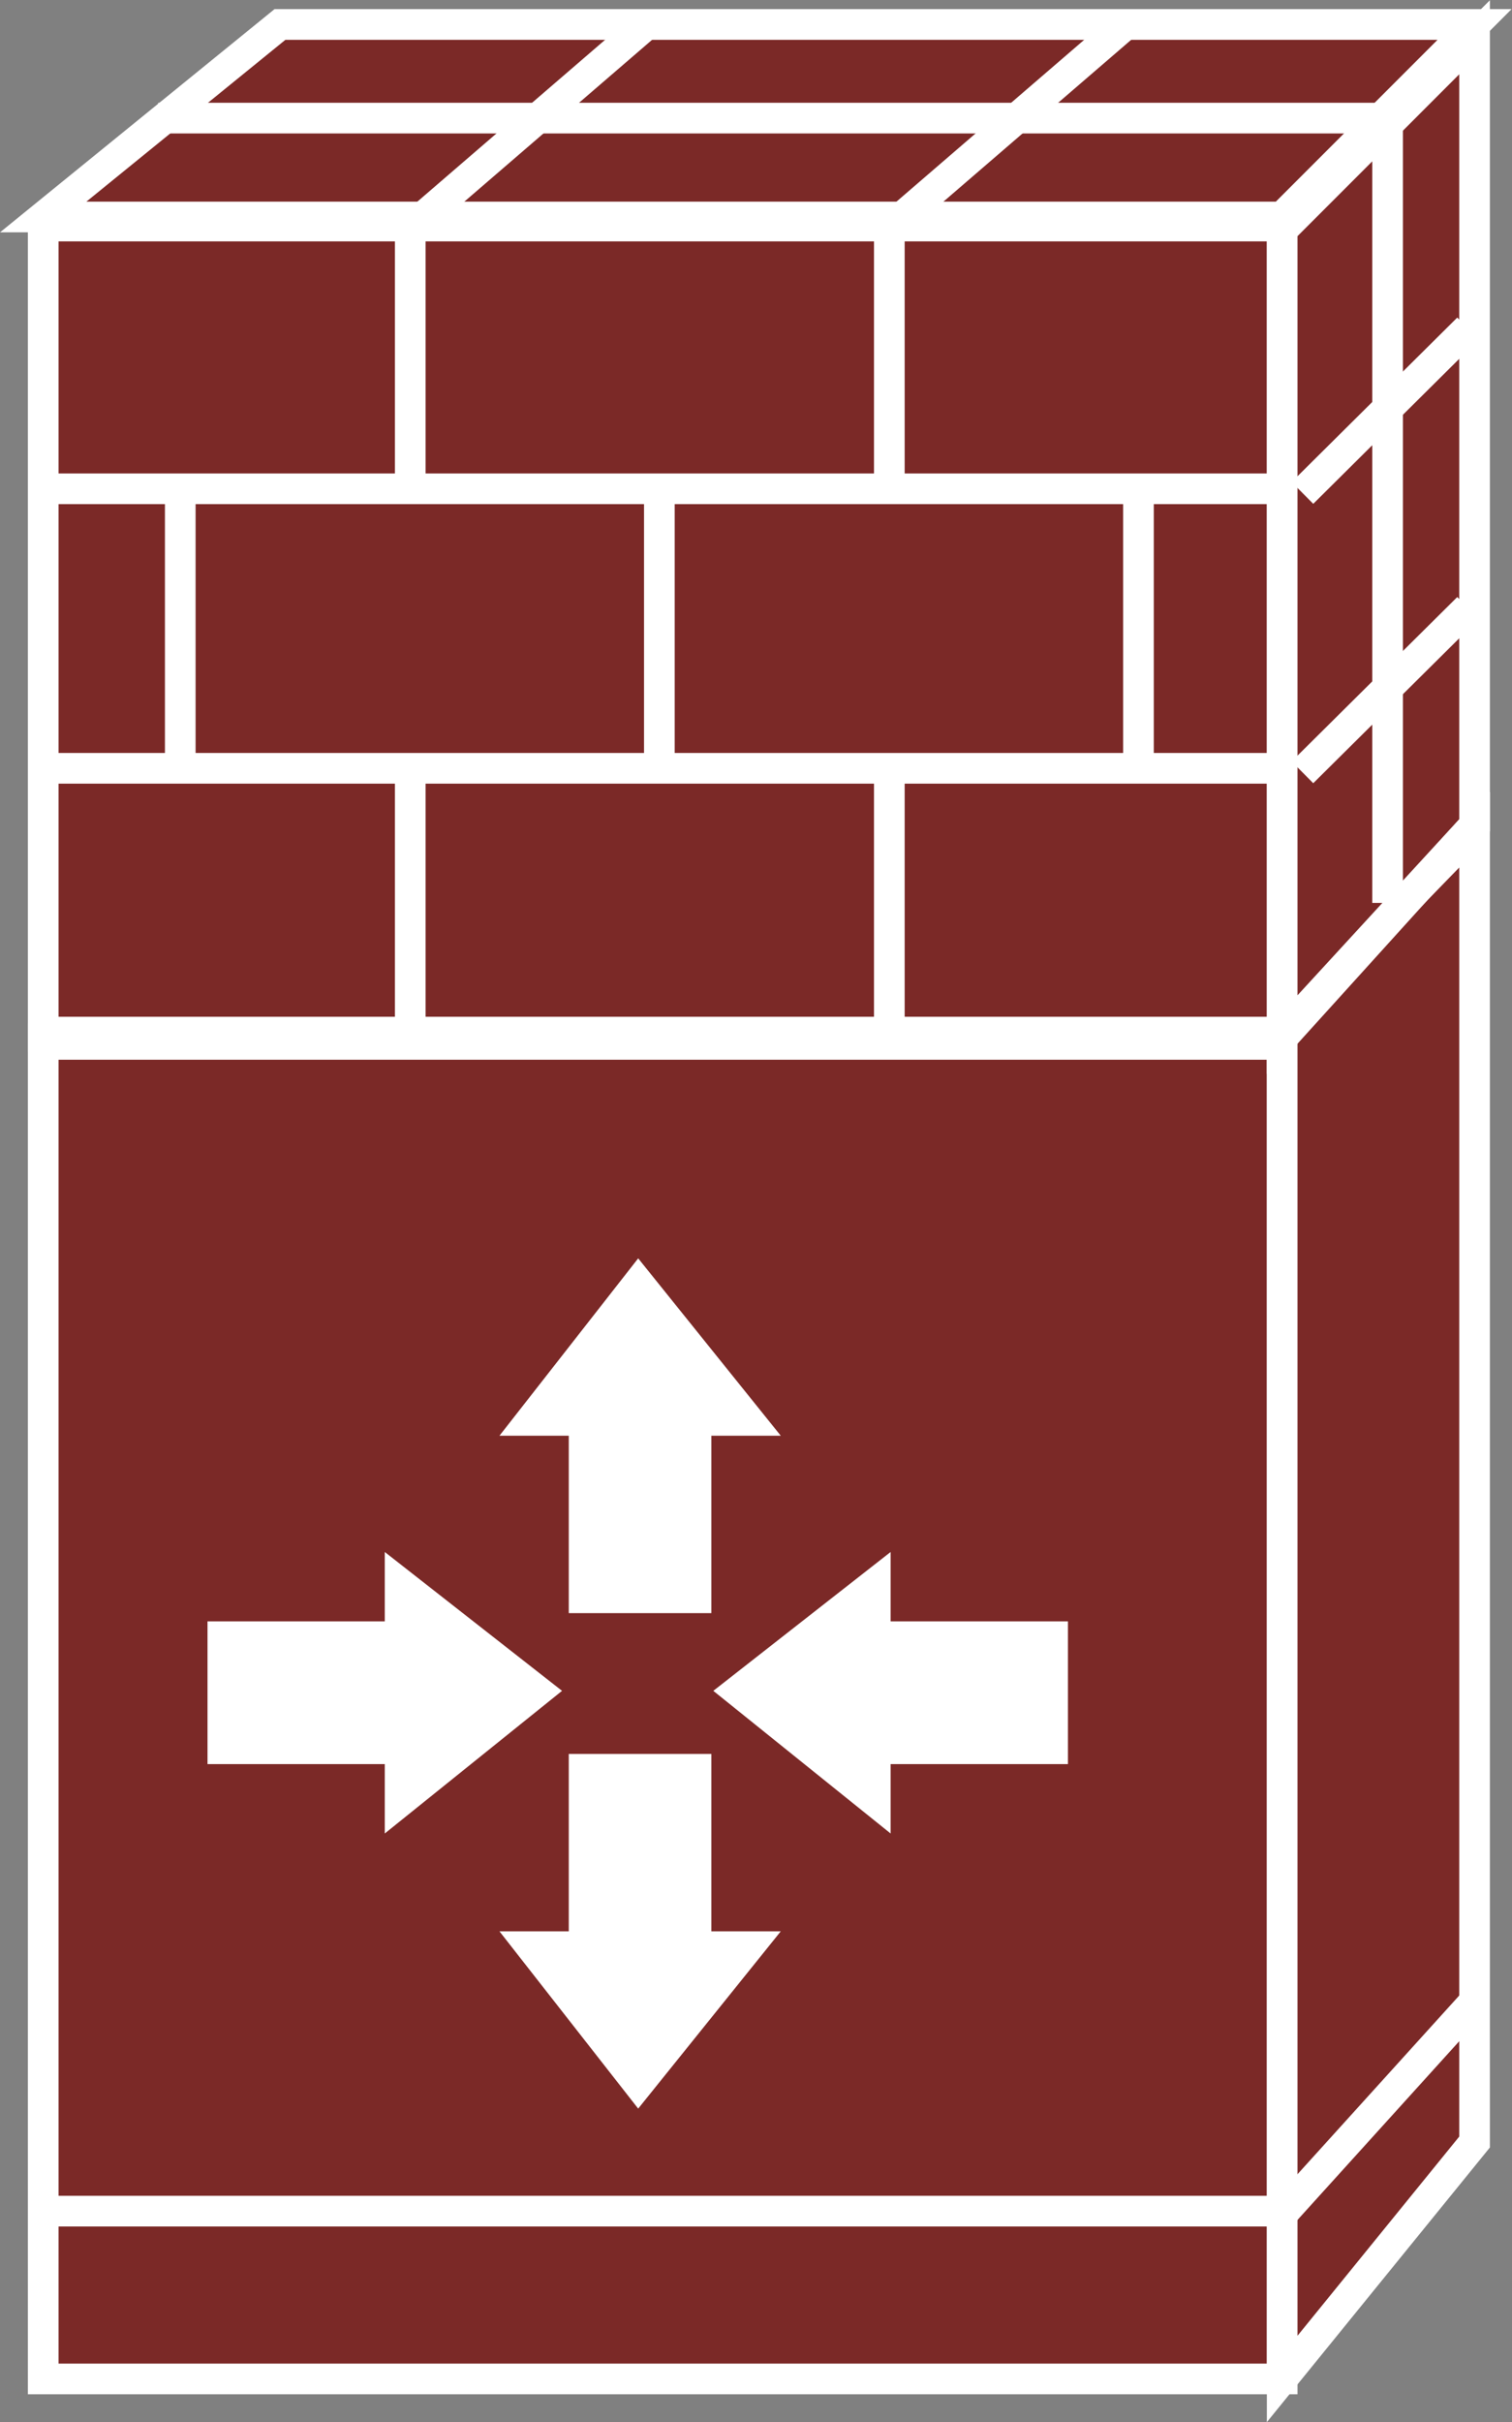 <?xml version="1.0" encoding="UTF-8" standalone="no"?>
<svg
   xmlns:dc="http://purl.org/dc/elements/1.1/"
   xmlns:cc="http://creativecommons.org/ns#"
   xmlns:rdf="http://www.w3.org/1999/02/22-rdf-syntax-ns#"
   xmlns:svg="http://www.w3.org/2000/svg"
   xmlns="http://www.w3.org/2000/svg"
   viewBox="0 0 26.293 42.093"
   height="42.093"
   width="26.293"
   xml:space="preserve"
   id="svg2"
   version="1.1"><rect x="0" y="0" width="26.293" height="42.093" fill="#808080" stroke="none"/><defs
     id="defs6" /><g
     transform="matrix(1.333,0,0,-1.333,0,42.093)"
     id="g10"><g
       transform="scale(0.1)"
       id="g12"><path
         id="path14"
         style="fill:#7B2927;fill-opacity:1;fill-rule:nonzero;stroke:none"
         d="m 5.637,5.637 h 161.629 v 174.723 H 5.637 Z" /><path
         id="path16"
         style="fill:none;stroke:#FFFFFF;stroke-width:4;stroke-linecap:butt;stroke-linejoin:miter;stroke-miterlimit:4;stroke-dasharray:none;stroke-opacity:1"
         d="M 167.266,5.637 V 180.359 H 5.637 V 5.637 Z" /><path
         id="path18"
         style="fill:#7B2927;fill-opacity:1;fill-rule:nonzero;stroke:none"
         d="m 5.637,180.652 h 161.629 V 286.308 H 5.637 Z" /><path
         id="path20"
         style="fill:none;stroke:#FFFFFF;stroke-width:4;stroke-linecap:butt;stroke-linejoin:miter;stroke-miterlimit:4;stroke-dasharray:none;stroke-opacity:1"
         d="M 167.266,180.652 V 286.309 H 5.637 V 180.652 Z" /><path
         id="path22"
         style="fill:#7B2927;fill-opacity:1;fill-rule:nonzero;stroke:none"
         d="M 5.637,287.488 36.523,312.586 H 192.363 L 167.266,287.488 H 5.637" /><path
         id="path24"
         style="fill:none;stroke:#FFFFFF;stroke-width:4;stroke-linecap:butt;stroke-linejoin:miter;stroke-miterlimit:4;stroke-dasharray:none;stroke-opacity:1"
         d="M 5.637,287.488 36.523,312.586 H 192.363 l -25.097,-25.098 z" /><path
         id="path26"
         style="fill:#7B2927;fill-opacity:1;fill-rule:nonzero;stroke:none"
         d="M 167.266,5.637 192.363,36.523 V 207.605 L 167.266,181.797 V 5.637" /><path
         id="path28"
         style="fill:none;stroke:#FFFFFF;stroke-width:4;stroke-linecap:butt;stroke-linejoin:miter;stroke-miterlimit:4;stroke-dasharray:none;stroke-opacity:1"
         d="M 167.266,5.637 192.363,36.523 V 207.605 l -25.097,-25.808 z" /><path
         id="path30"
         style="fill:#7B2927;fill-opacity:1;fill-rule:nonzero;stroke:none"
         d="m 167.266,180.891 25.097,27.3 V 310.918 L 167.266,285.82 V 180.891" /><path
         id="path32"
         style="fill:none;stroke:#FFFFFF;stroke-width:4;stroke-linecap:butt;stroke-linejoin:miter;stroke-miterlimit:4;stroke-dasharray:none;stroke-opacity:1"
         d="m 167.266,180.891 25.097,27.3 V 310.918 L 167.266,285.82 Z" /><path
         id="path34"
         style="fill:#7B2927;fill-opacity:1;fill-rule:nonzero;stroke:none"
         d="M 5.723,27.512 H 166.633" /><path
         id="path36"
         style="fill:none;stroke:#FFFFFF;stroke-width:4;stroke-linecap:butt;stroke-linejoin:miter;stroke-miterlimit:4;stroke-dasharray:none;stroke-opacity:1"
         d="M 5.723,27.512 H 166.633" /><path
         id="path38"
         style="fill:#7B2927;fill-opacity:1;fill-rule:nonzero;stroke:none"
         d="M 5.723,181.223 H 166.633" /><path
         id="path40"
         style="fill:none;stroke:#FFFFFF;stroke-width:4;stroke-linecap:butt;stroke-linejoin:miter;stroke-miterlimit:4;stroke-dasharray:none;stroke-opacity:1"
         d="M 5.723,181.223 H 166.633" /><path
         id="path42"
         style="fill:#FFFFFF;fill-opacity:1;fill-rule:nonzero;stroke:none"
         d="M 74.199,87.117 V 63.992 H 65.156 L 83.254,40.879 101.855,63.992 h -9.054 v 23.125 H 74.199" /><path
         id="path44"
         style="fill:#FFFFFF;fill-opacity:1;fill-rule:nonzero;stroke:none"
         d="m 74.199,105.477 v 23.125 h -9.043 l 18.098,23.125 18.601,-23.125 H 92.801 V 105.477 H 74.199" /><path
         id="path46"
         style="fill:#FFFFFF;fill-opacity:1;fill-rule:nonzero;stroke:none"
         d="m 27.07,104.402 h 23.125 v 9.043 L 73.32,95.344 50.195,76.746 v 9.047 h -23.125 v 18.609" /><path
         id="path48"
         style="fill:#FFFFFF;fill-opacity:1;fill-rule:nonzero;stroke:none"
         d="m 139.316,104.402 h -23.132 v 9.043 L 93.055,95.344 116.184,76.746 v 9.047 h 23.132 v 18.609" /><path
         id="path50"
         style="fill:#7B2927;fill-opacity:1;fill-rule:nonzero;stroke:none"
         d="M 167.266,252.051 H 5.637" /><path
         id="path52"
         style="fill:none;stroke:#FFFFFF;stroke-width:4;stroke-linecap:butt;stroke-linejoin:miter;stroke-miterlimit:4;stroke-dasharray:none;stroke-opacity:1"
         d="M 167.266,252.051 H 5.637" /><path
         id="path54"
         style="fill:#7B2927;fill-opacity:1;fill-rule:nonzero;stroke:none"
         d="M 182.266,300.379 H 20.637" /><path
         id="path56"
         style="fill:none;stroke:#FFFFFF;stroke-width:4;stroke-linecap:butt;stroke-linejoin:miter;stroke-miterlimit:4;stroke-dasharray:none;stroke-opacity:1"
         d="M 182.266,300.379 H 20.637" /><path
         id="path58"
         style="fill:#7B2927;fill-opacity:1;fill-rule:nonzero;stroke:none"
         d="M 167.266,215.613 H 5.637" /><path
         id="path60"
         style="fill:none;stroke:#FFFFFF;stroke-width:4;stroke-linecap:butt;stroke-linejoin:miter;stroke-miterlimit:4;stroke-dasharray:none;stroke-opacity:1"
         d="M 167.266,215.613 H 5.637" /><path
         id="path62"
         style="fill:#7B2927;fill-opacity:1;fill-rule:nonzero;stroke:none"
         d="M 191.516,272.957 169.91,251.512" /><path
         id="path64"
         style="fill:none;stroke:#FFFFFF;stroke-width:4;stroke-linecap:butt;stroke-linejoin:miter;stroke-miterlimit:4;stroke-dasharray:none;stroke-opacity:1"
         d="M 191.516,272.957 169.91,251.512" /><path
         id="path66"
         style="fill:#7B2927;fill-opacity:1;fill-rule:nonzero;stroke:none"
         d="M 191.516,236.523 169.91,215.09" /><path
         id="path68"
         style="fill:none;stroke:#FFFFFF;stroke-width:4;stroke-linecap:butt;stroke-linejoin:miter;stroke-miterlimit:4;stroke-dasharray:none;stroke-opacity:1"
         d="M 191.516,236.523 169.91,215.09" /><path
         id="path70"
         style="fill:#7B2927;fill-opacity:1;fill-rule:nonzero;stroke:none"
         d="M 181.016,299.383 V 198.066" /><path
         id="path72"
         style="fill:none;stroke:#FFFFFF;stroke-width:4;stroke-linecap:butt;stroke-linejoin:miter;stroke-miterlimit:4;stroke-dasharray:none;stroke-opacity:1"
         d="M 181.016,299.383 V 198.066" /><path
         id="path74"
         style="fill:#7B2927;fill-opacity:1;fill-rule:nonzero;stroke:none"
         d="M 53.516,285.438 V 252.371" /><path
         id="path76"
         style="fill:none;stroke:#FFFFFF;stroke-width:4;stroke-linecap:butt;stroke-linejoin:miter;stroke-miterlimit:4;stroke-dasharray:none;stroke-opacity:1"
         d="M 53.516,285.438 V 252.371" /><path
         id="path78"
         style="fill:#7B2927;fill-opacity:1;fill-rule:nonzero;stroke:none"
         d="M 116.016,285.438 V 252.371" /><path
         id="path80"
         style="fill:none;stroke:#FFFFFF;stroke-width:4;stroke-linecap:butt;stroke-linejoin:miter;stroke-miterlimit:4;stroke-dasharray:none;stroke-opacity:1"
         d="M 116.016,285.438 V 252.371" /><path
         id="path82"
         style="fill:#7B2927;fill-opacity:1;fill-rule:nonzero;stroke:none"
         d="M 53.516,213.816 V 180.754" /><path
         id="path84"
         style="fill:none;stroke:#FFFFFF;stroke-width:4;stroke-linecap:butt;stroke-linejoin:miter;stroke-miterlimit:4;stroke-dasharray:none;stroke-opacity:1"
         d="M 53.516,213.816 V 180.754" /><path
         id="path86"
         style="fill:#7B2927;fill-opacity:1;fill-rule:nonzero;stroke:none"
         d="M 116.016,213.816 V 180.754" /><path
         id="path88"
         style="fill:none;stroke:#FFFFFF;stroke-width:4;stroke-linecap:butt;stroke-linejoin:miter;stroke-miterlimit:4;stroke-dasharray:none;stroke-opacity:1"
         d="M 116.016,213.816 V 180.754" /><path
         id="path90"
         style="fill:#7B2927;fill-opacity:1;fill-rule:nonzero;stroke:none"
         d="M 86.016,250.438 V 217.371" /><path
         id="path92"
         style="fill:none;stroke:#FFFFFF;stroke-width:4;stroke-linecap:butt;stroke-linejoin:miter;stroke-miterlimit:4;stroke-dasharray:none;stroke-opacity:1"
         d="M 86.016,250.438 V 217.371" /><path
         id="path94"
         style="fill:#7B2927;fill-opacity:1;fill-rule:nonzero;stroke:none"
         d="M 23.516,250.438 V 217.371" /><path
         id="path96"
         style="fill:none;stroke:#FFFFFF;stroke-width:4;stroke-linecap:butt;stroke-linejoin:miter;stroke-miterlimit:4;stroke-dasharray:none;stroke-opacity:1"
         d="M 23.516,250.438 V 217.371" /><path
         id="path98"
         style="fill:#7B2927;fill-opacity:1;fill-rule:nonzero;stroke:none"
         d="M 148.516,250.438 V 217.371" /><path
         id="path100"
         style="fill:none;stroke:#FFFFFF;stroke-width:4;stroke-linecap:butt;stroke-linejoin:miter;stroke-miterlimit:4;stroke-dasharray:none;stroke-opacity:1"
         d="M 148.516,250.438 V 217.371" /><path
         id="path102"
         style="fill:#7B2927;fill-opacity:1;fill-rule:nonzero;stroke:none"
         d="M 84.734,312.938 53.516,286.047" /><path
         id="path104"
         style="fill:none;stroke:#FFFFFF;stroke-width:4;stroke-linecap:butt;stroke-linejoin:miter;stroke-miterlimit:4;stroke-dasharray:none;stroke-opacity:1"
         d="M 84.734,312.938 53.516,286.047" /><path
         id="path106"
         style="fill:#7B2927;fill-opacity:1;fill-rule:nonzero;stroke:none"
         d="M 147.234,312.938 116.016,286.047" /><path
         id="path108"
         style="fill:none;stroke:#FFFFFF;stroke-width:4;stroke-linecap:butt;stroke-linejoin:miter;stroke-miterlimit:4;stroke-dasharray:none;stroke-opacity:1"
         d="M 147.234,312.938 116.016,286.047" /><path
         id="path110"
         style="fill:none;stroke:#FFFFFF;stroke-width:4;stroke-linecap:butt;stroke-linejoin:miter;stroke-miterlimit:4;stroke-dasharray:none;stroke-opacity:1"
         d="M 192.363,208.191 166.484,179.617 H 5.574" /><path
         id="path112"
         style="fill:#7B2927;fill-opacity:1;fill-rule:nonzero;stroke:none"
         d="M 192.363,54.852 166.484,26.277" /><path
         id="path114"
         style="fill:none;stroke:#FFFFFF;stroke-width:4;stroke-linecap:butt;stroke-linejoin:miter;stroke-miterlimit:4;stroke-dasharray:none;stroke-opacity:1"
         d="M 192.363,54.852 166.484,26.277" /></g></g></svg>